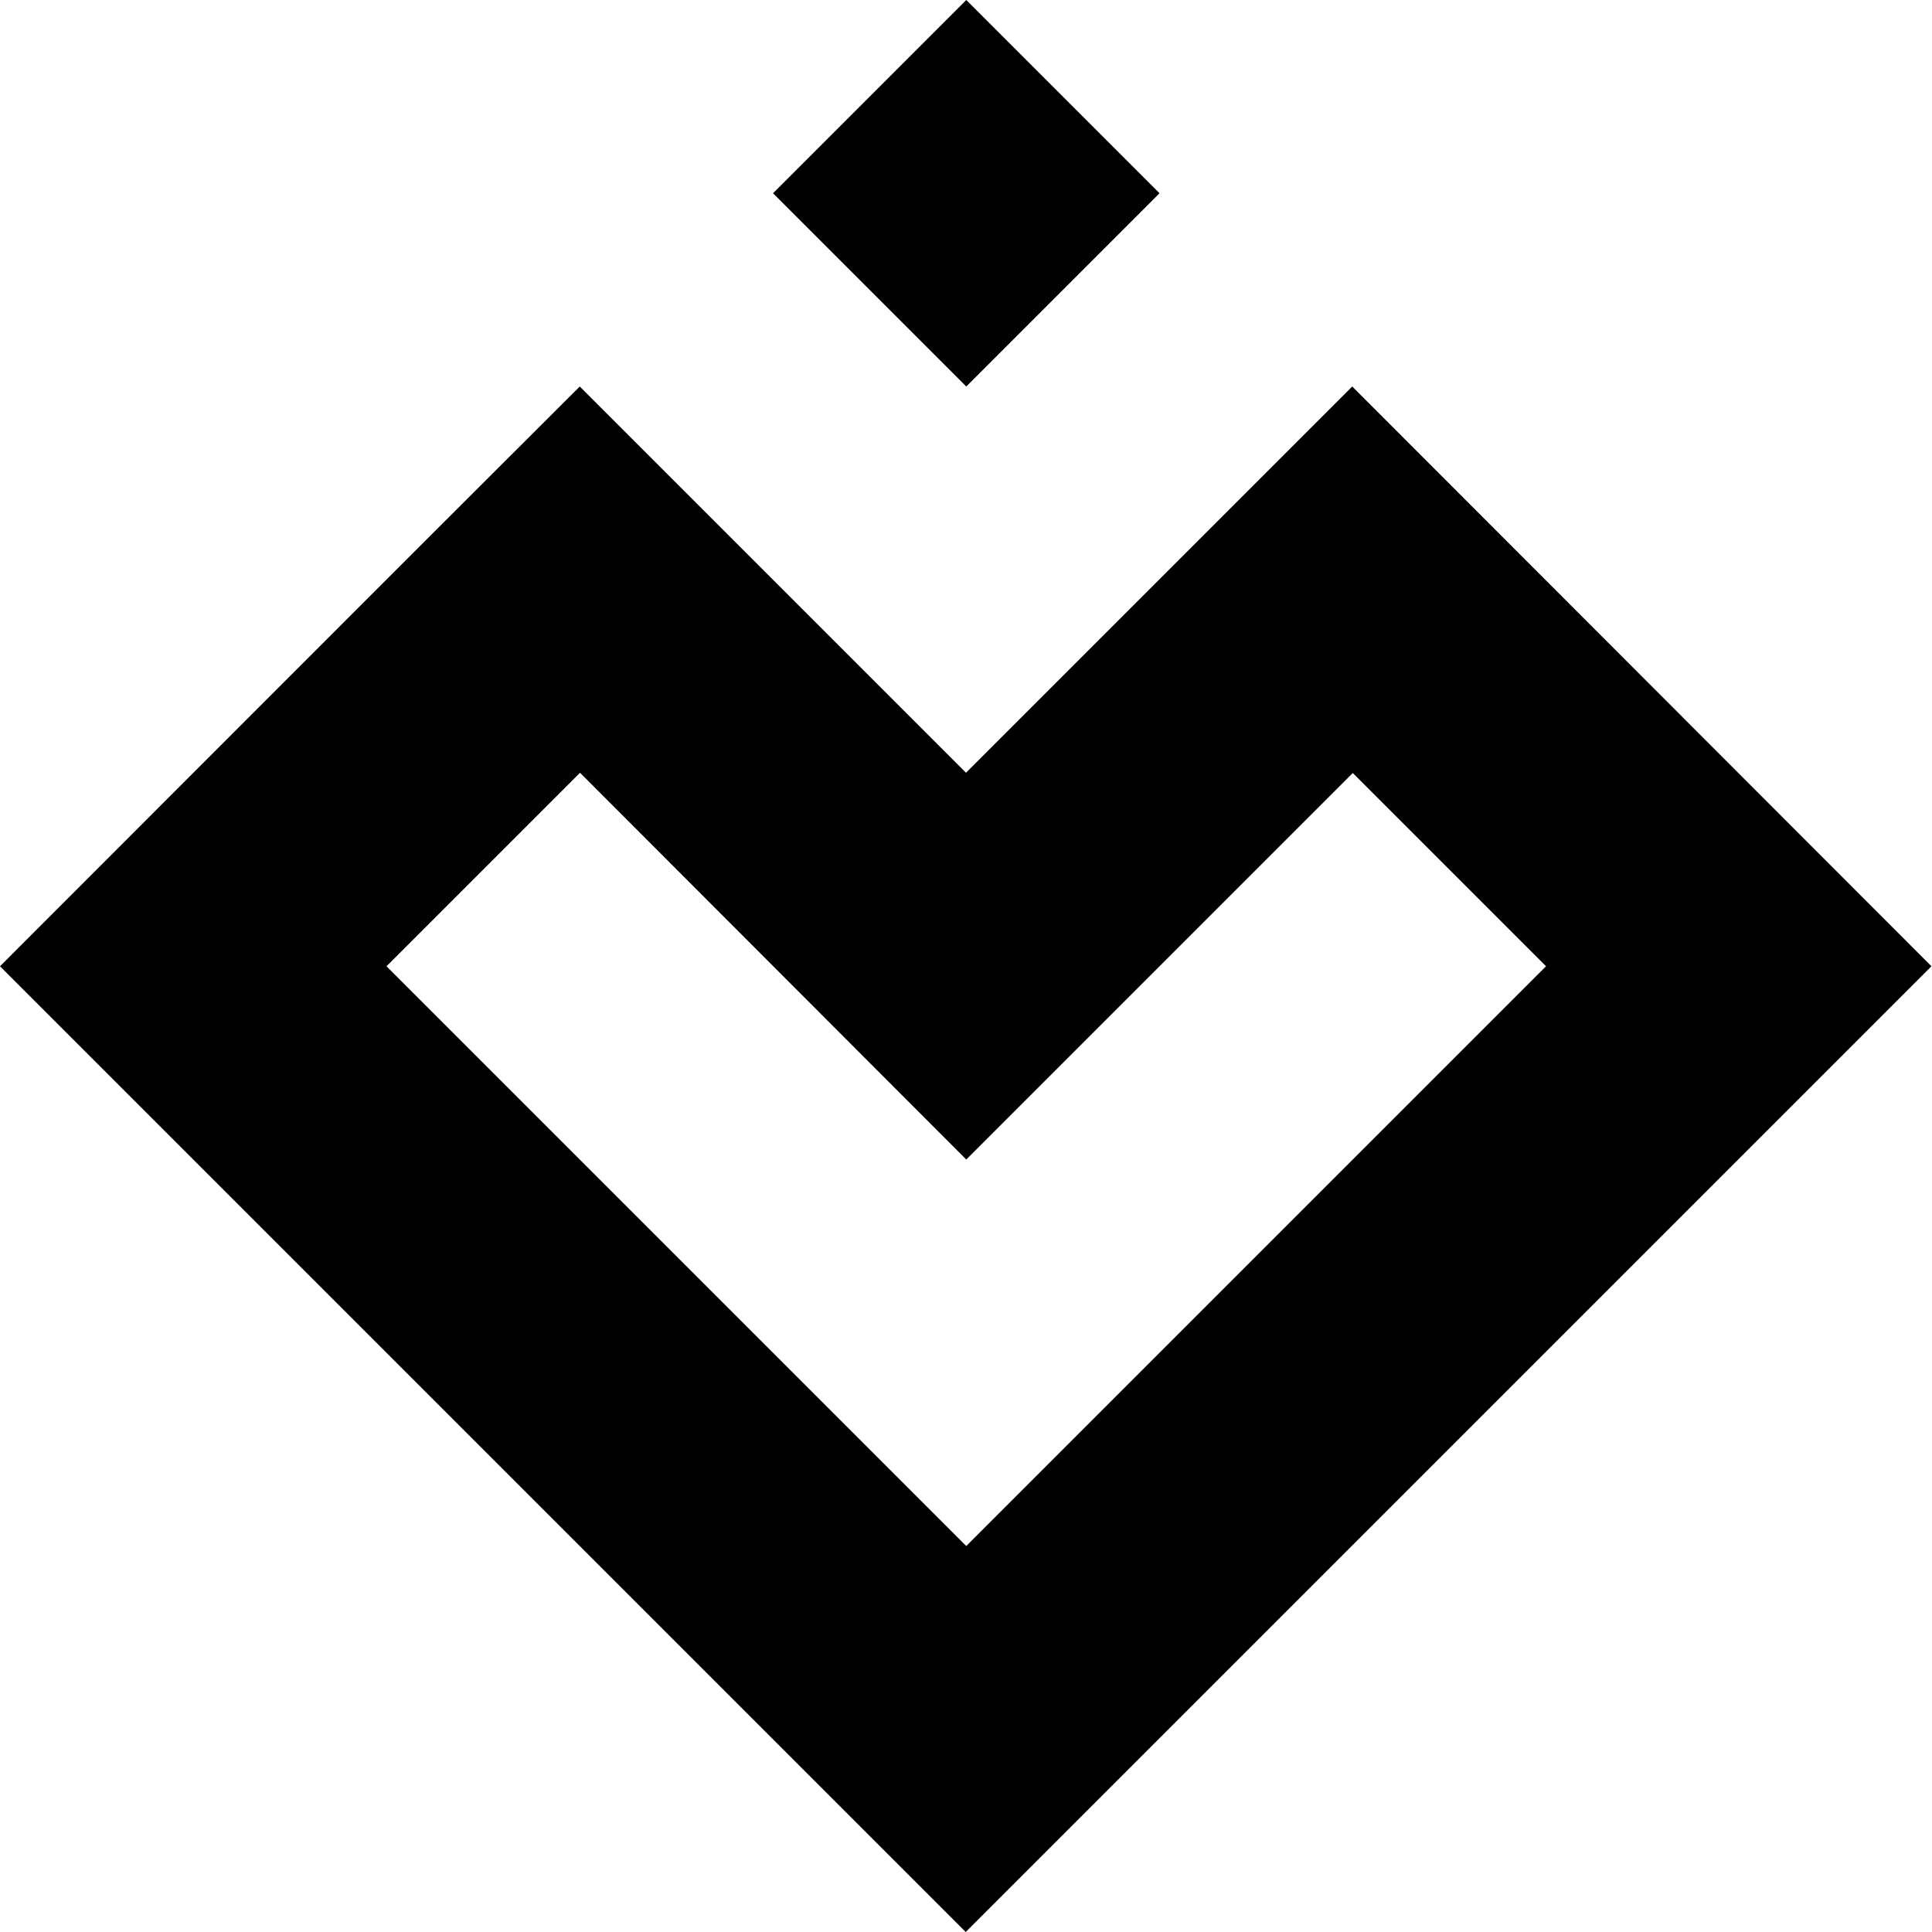 <svg viewBox="0 0 36.39 36.39">  
  <path d="M14.56,3.64l3.64,3.64,3.64-3.64-3.64-3.64-3.64,3.64h0ZM18.19,14.56c2.43-2.43,4.85-4.85,7.28-7.28l10.91,10.92-18.19,18.19L0,18.2c3.64-3.64,7.27-7.28,10.92-10.92,2.43,2.43,4.85,4.85,7.28,7.28h0ZM10.92,14.56l-3.64,3.64,10.92,10.92,10.92-10.92-3.64-3.64-7.28,7.28-7.27-7.28h0Z"/>
</svg>